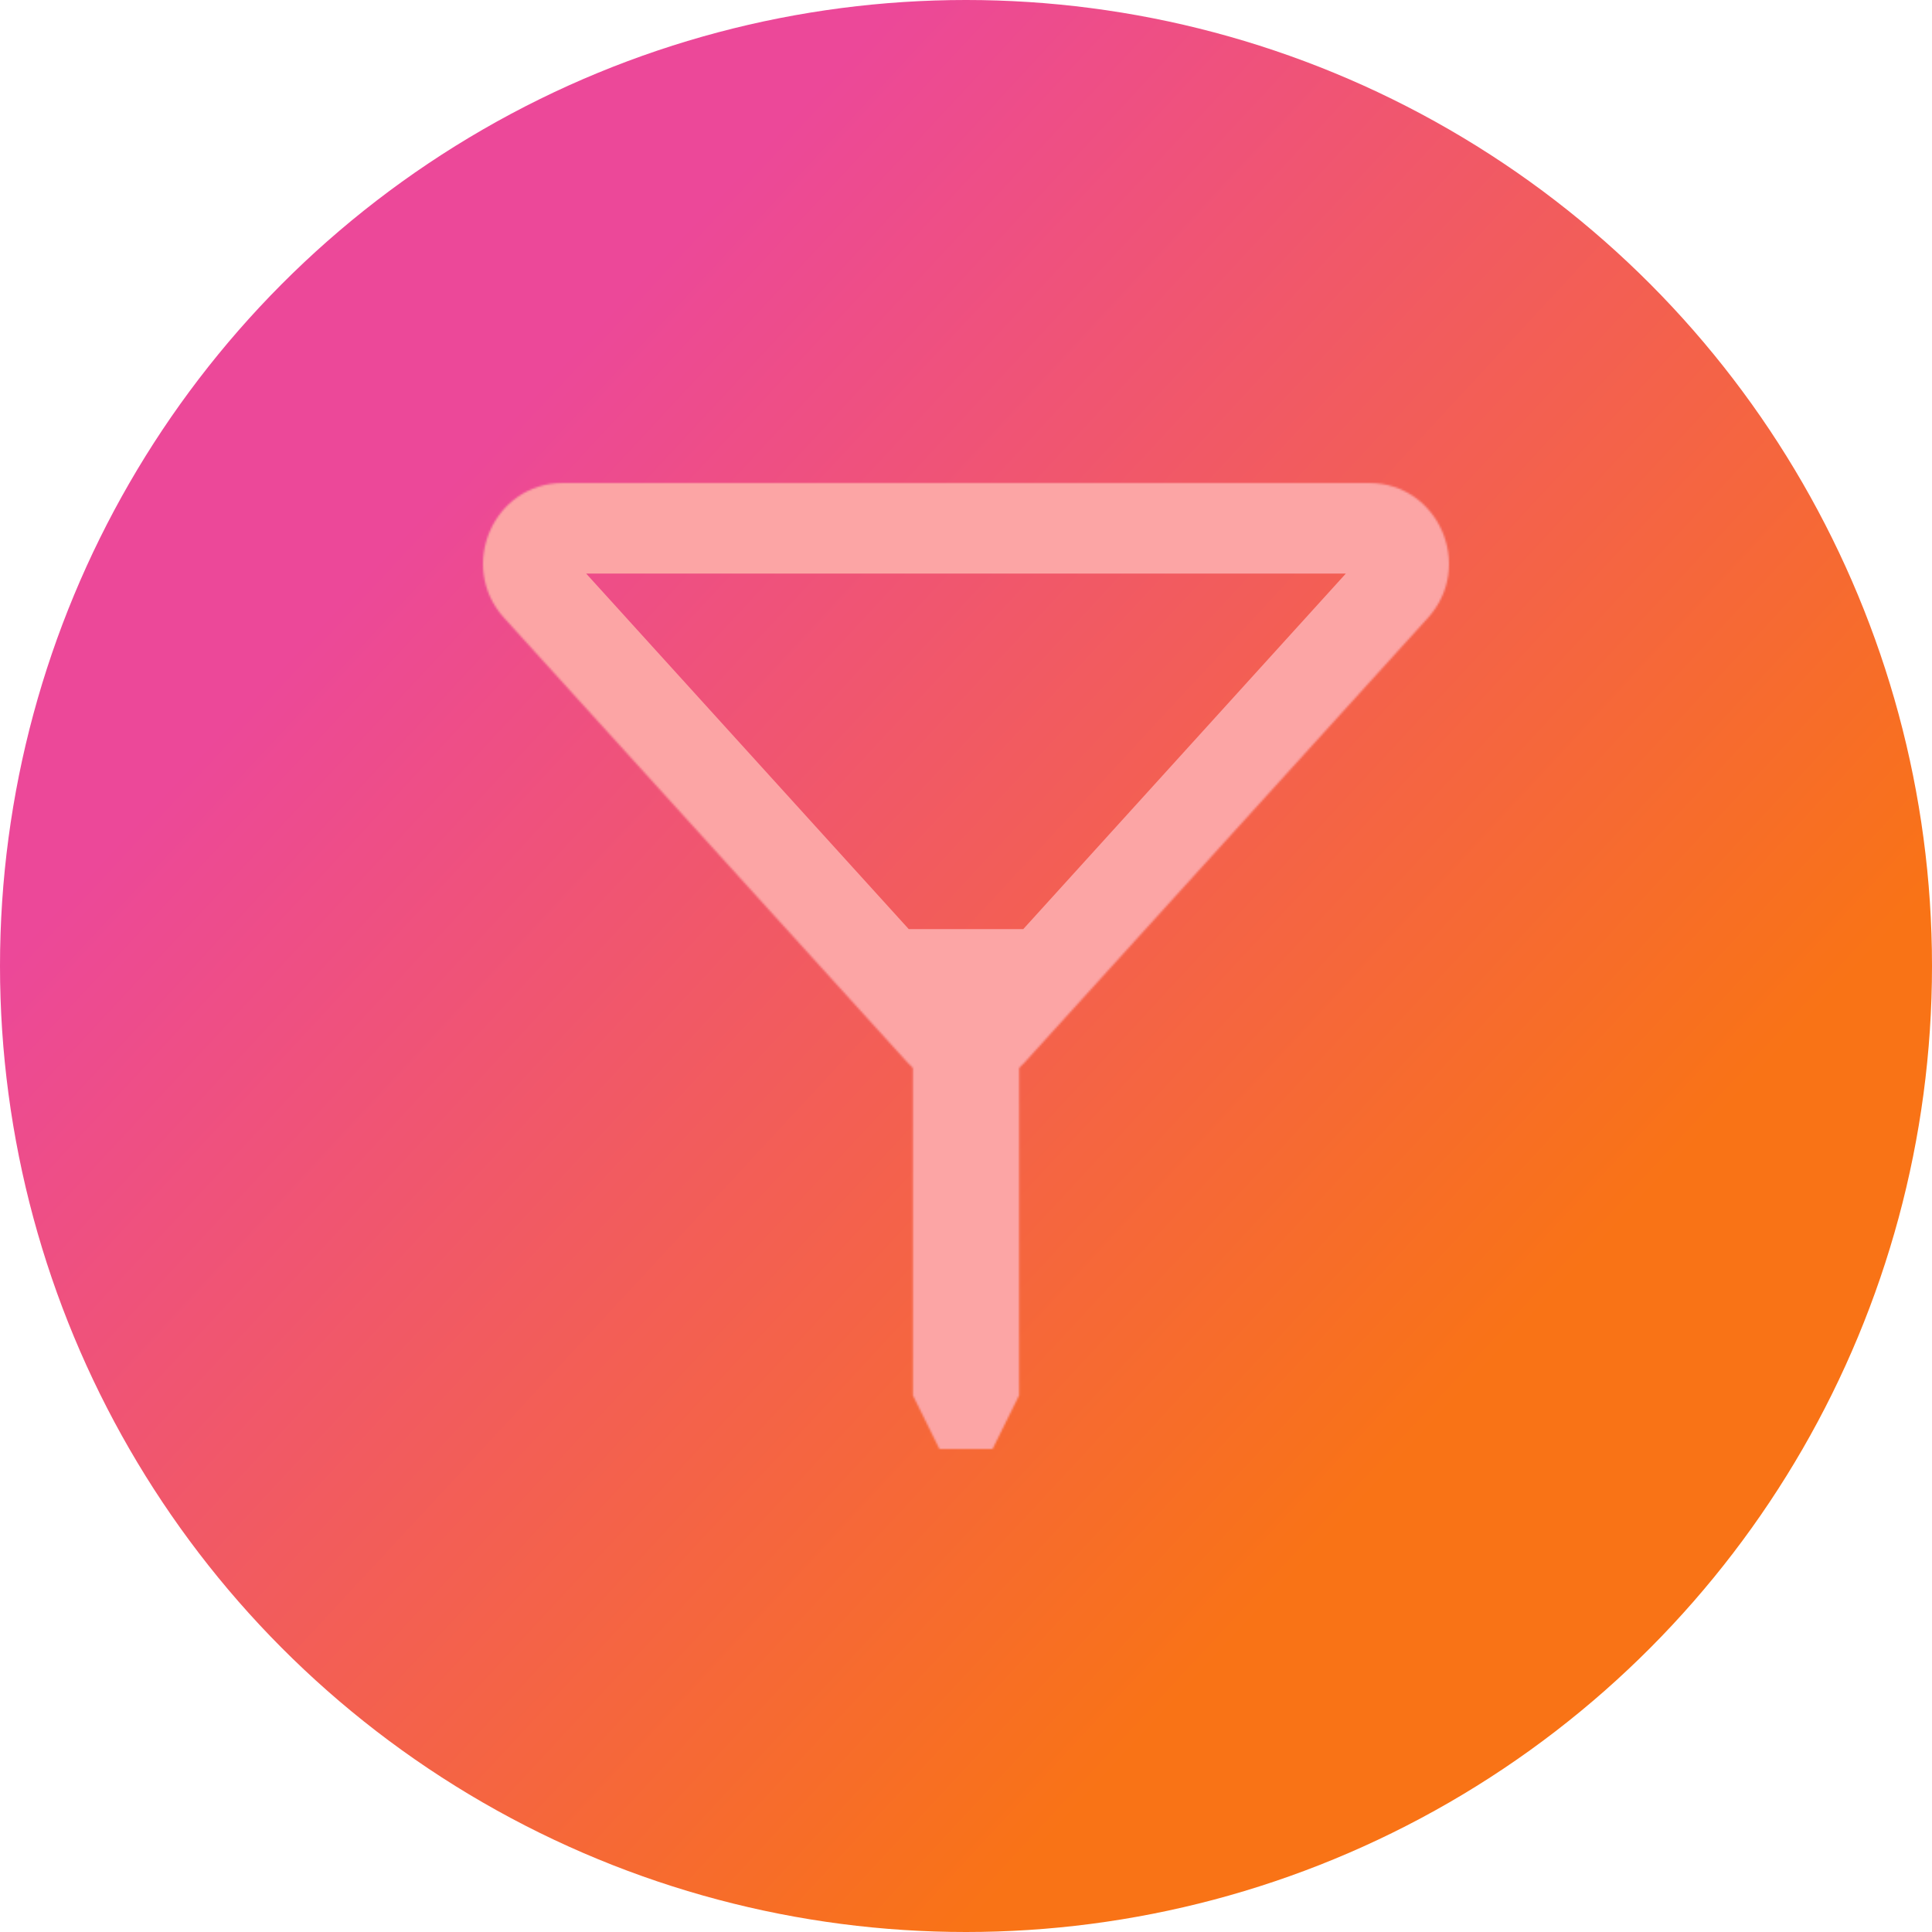 <svg width="1024" height="1024" viewBox="0 0 1024 1024" fill="none" xmlns="http://www.w3.org/2000/svg">
<circle cx="512" cy="512" r="512" fill="url(#paint0_linear)"/>
<mask id="path-2-inside-1" fill="white">
<path d="M543.13 563.022C526.393 581.47 497.607 581.47 480.87 563.022L267.183 327.498C242.354 300.131 261.569 256 298.313 256L725.687 256C762.431 256 781.646 300.131 756.817 327.498L543.13 563.022Z"/>
<path d="M526.076 768H497.923L483.846 739.556V540.444H540.152V739.556L526.076 768Z"/>
</mask>
<path d="M725.687 256L725.687 304L725.687 256ZM756.817 327.498L792.366 359.751L792.366 359.751L756.817 327.498ZM267.183 327.498L231.634 359.751L231.634 359.751L267.183 327.498ZM298.313 256L298.313 208L298.313 256ZM480.87 563.022L516.419 530.769L480.87 563.022ZM543.13 563.022L507.581 530.769L507.581 530.769L543.13 563.022ZM497.923 768L454.902 789.29L468.121 816H497.923V768ZM526.076 768V816H555.878L569.096 789.29L526.076 768ZM540.152 540.444H588.152V492.444H540.152V540.444ZM483.846 540.444V492.444H435.846V540.444H483.846ZM483.846 739.556H435.846V750.783L440.826 760.845L483.846 739.556ZM540.152 739.556L583.173 760.845L588.152 750.783V739.556H540.152ZM516.419 530.769L302.732 295.245L231.634 359.751L445.321 595.275L516.419 530.769ZM298.313 304L725.687 304L725.687 208L298.313 208L298.313 304ZM721.268 295.245L507.581 530.769L578.679 595.275L792.366 359.751L721.268 295.245ZM725.687 304C724.932 304 723.505 303.678 722.185 302.763C721.073 301.992 720.563 301.177 720.332 300.648C720.102 300.119 719.895 299.291 720.057 298.137C720.251 296.747 720.883 295.669 721.268 295.245L792.366 359.751C844.506 302.282 805.08 208 725.687 208L725.687 304ZM302.732 295.245C303.117 295.669 303.749 296.747 303.943 298.137C304.105 299.291 303.898 300.119 303.668 300.648C303.437 301.177 302.927 301.992 301.815 302.763C300.495 303.678 299.068 304 298.313 304L298.313 208C218.92 208 179.494 302.283 231.634 359.751L302.732 295.245ZM445.321 595.275C481.107 634.719 542.893 634.719 578.679 595.275L507.581 530.769C509.893 528.221 514.107 528.221 516.419 530.769L445.321 595.275ZM497.923 816H526.076V720H497.923V816ZM540.152 492.444H483.846V588.444H540.152V492.444ZM435.846 540.444V739.556H531.846V540.444H435.846ZM440.826 760.845L454.902 789.29L540.943 746.71L526.866 718.266L440.826 760.845ZM492.152 540.444V739.556H588.152V540.444H492.152ZM497.132 718.266L483.056 746.71L569.096 789.29L583.173 760.845L497.132 718.266Z" fill="#FCA5A5" mask="url(#path-2-inside-1)"/>
<defs>
<linearGradient id="paint0_linear" x1="-2.3827e-05" y1="512" x2="530" y2="1004" gradientUnits="userSpaceOnUse">
<stop stop-color="#EC4899"/>
<stop offset="1" stop-color="#F97316"/>
</linearGradient>
</defs>
</svg>

